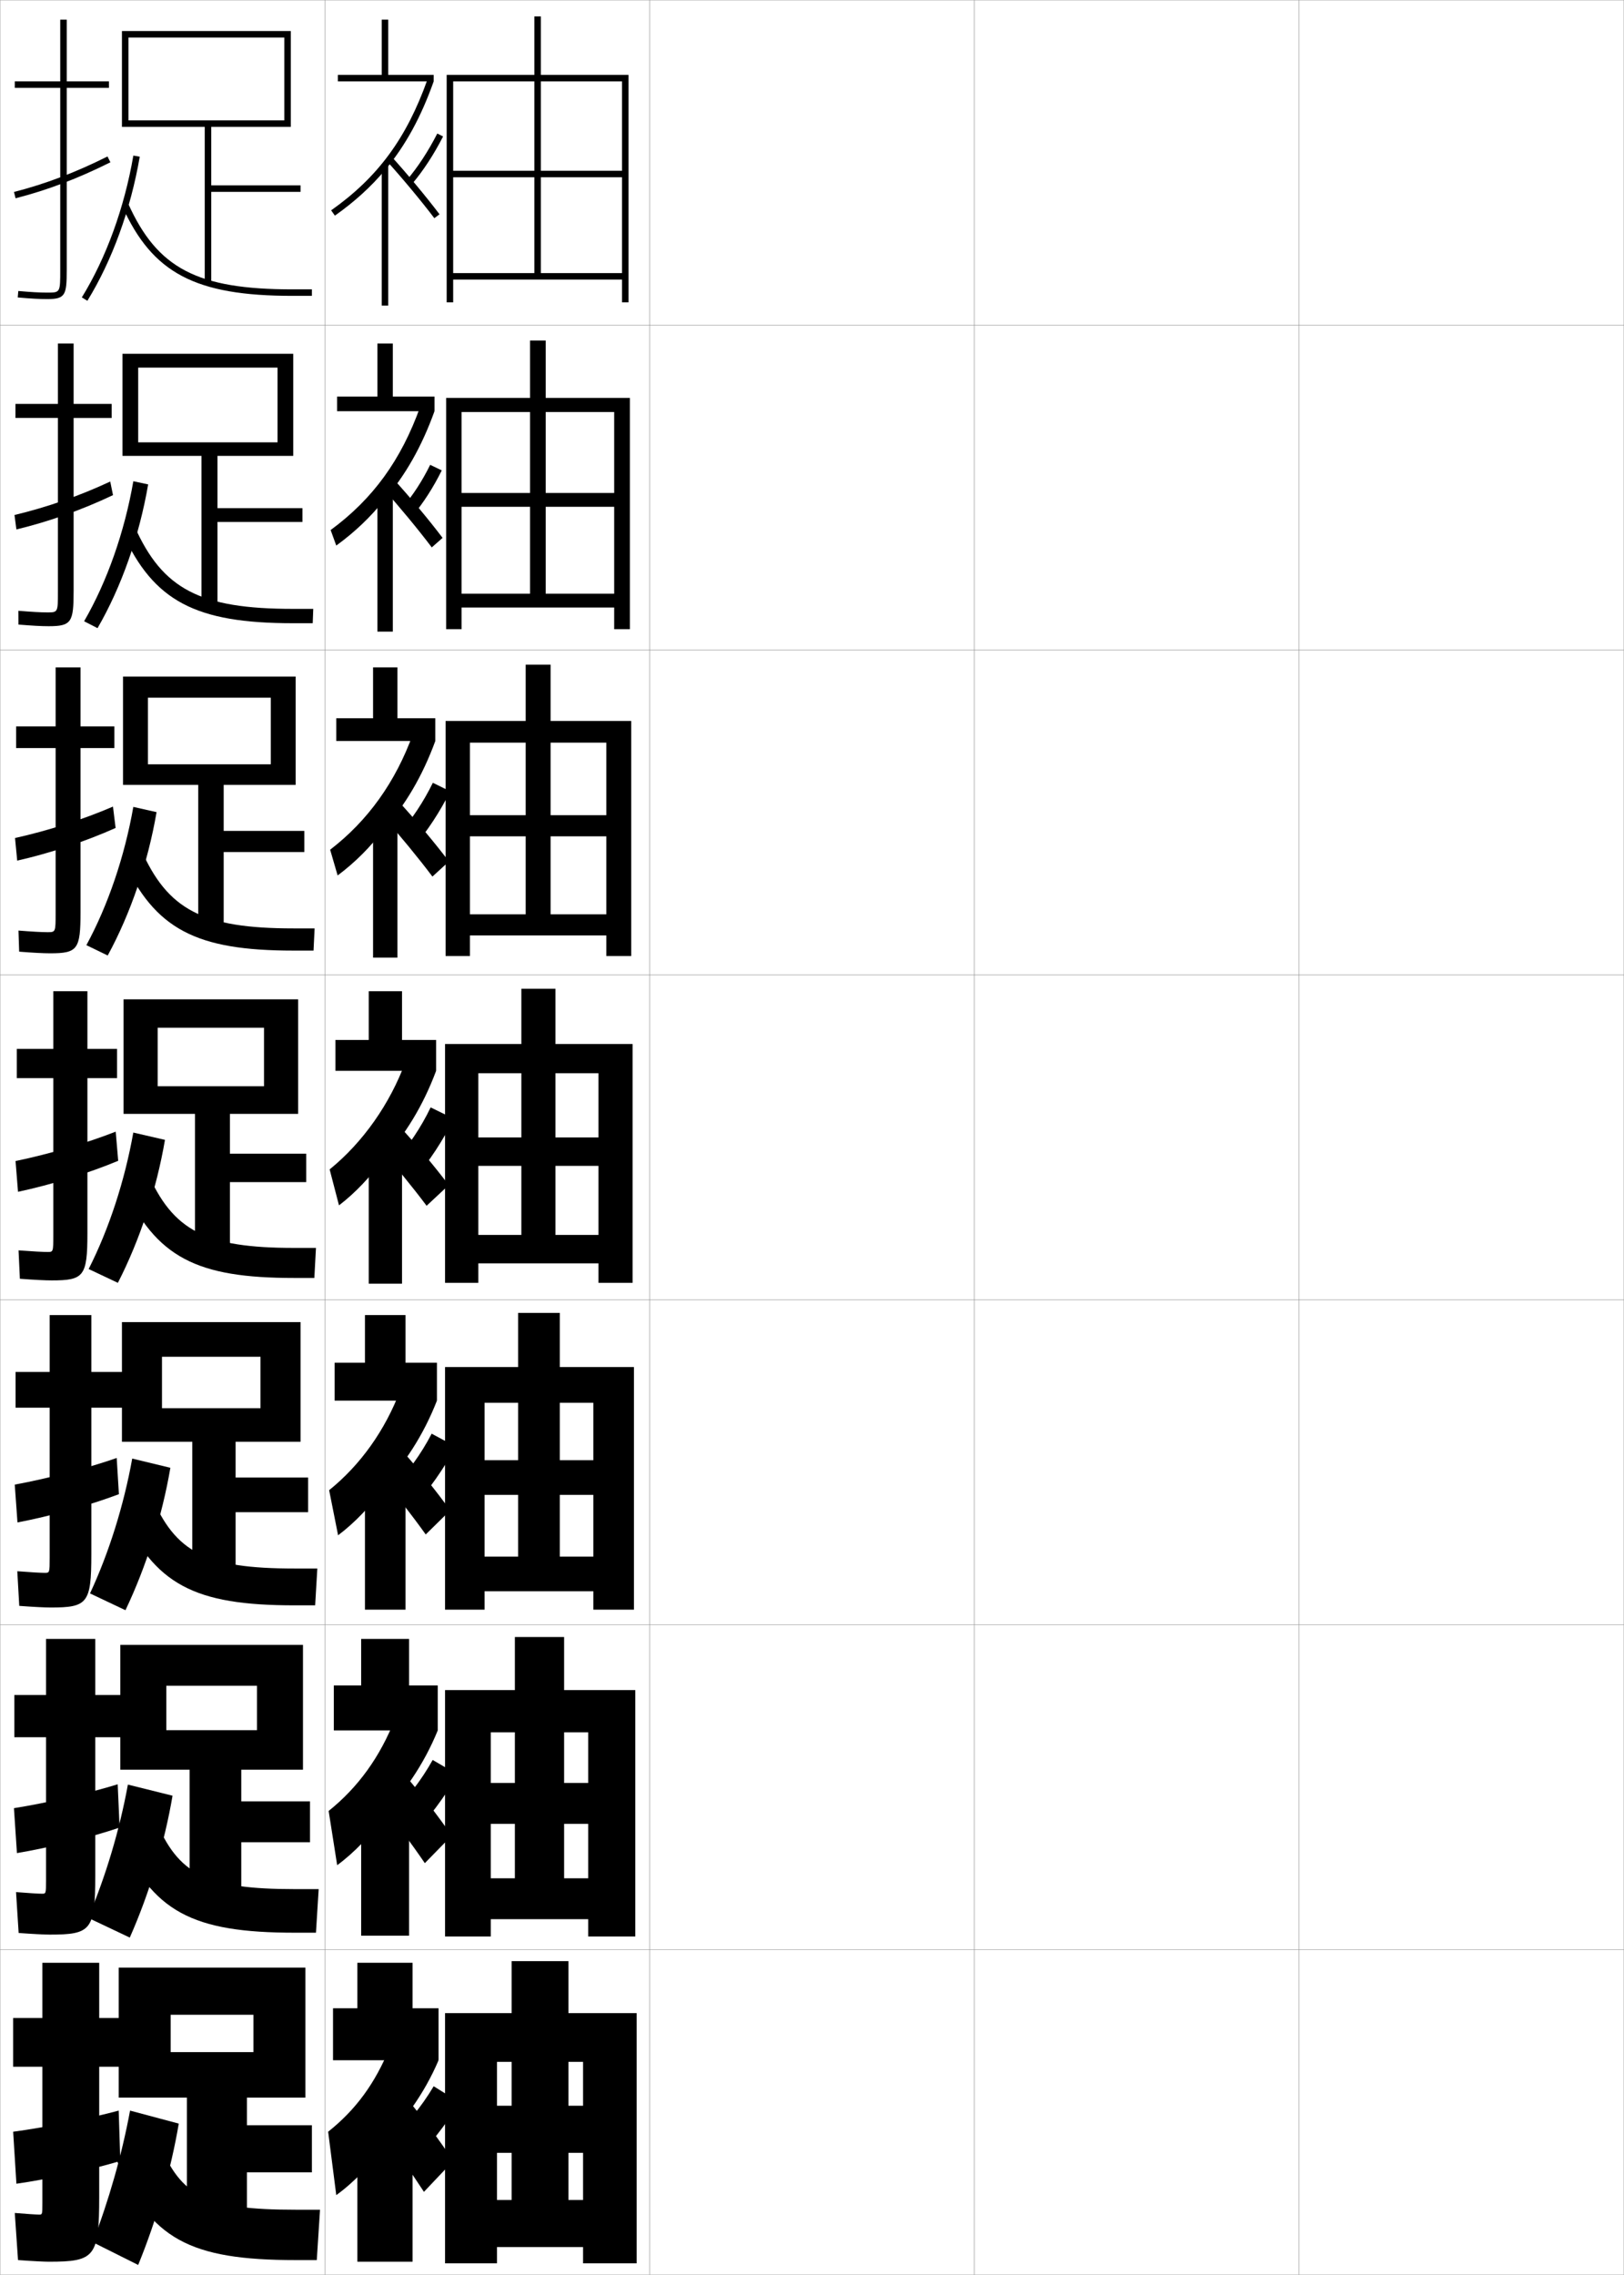 <?xml version="1.0" encoding="utf-8"?>
<!-- Generator: Adobe Illustrator 11 Build 225, SVG Export Plug-In . SVG Version: 6.0.0 Build 78)  -->
<!DOCTYPE svg PUBLIC "-//W3C//DTD SVG 1.0//EN"    "http://www.w3.org/TR/2001/REC-SVG-20010904/DTD/svg10.dtd">
<svg  xmlns="http://www.w3.org/2000/svg" xmlns:xlink="http://www.w3.org/1999/xlink" xmlns:a="http://ns.adobe.com/AdobeSVGViewerExtensions/3.0/"
	 width="500.1" height="700.1" viewBox="0 0 500.1 700.1"
	 overflow="visible" enable-background="new 0 0 500.1 700.1" xml:space="preserve">
		<g id="glyphs">
			<g>
				<rect x="0.05" y="0.05" fill="none" stroke="#999999" stroke-width="0.1" width="100" height="100"/> 
				<rect x="0.05" y="100.05" fill="none" stroke="#999999" stroke-width="0.1" width="100" height="100"/> 
				<rect x="0.05" y="200.05" fill="none" stroke="#999999" stroke-width="0.1" width="100" height="100"/> 
				<rect x="0.05" y="300.05" fill="none" stroke="#999999" stroke-width="0.1" width="100" height="100"/> 
				<rect x="0.05" y="400.05" fill="none" stroke="#999999" stroke-width="0.1" width="100" height="100"/> 
				<rect x="0.05" y="500.05" fill="none" stroke="#999999" stroke-width="0.1" width="100" height="100"/> 
				<rect x="0.05" y="600.05" fill="none" stroke="#999999" stroke-width="0.1" width="100" height="100"/> 
				<rect x="100.05" y="0.05" fill="none" stroke="#999999" stroke-width="0.1" width="100" height="100"/> 
				<rect x="100.05" y="100.05" fill="none" stroke="#999999" stroke-width="0.1" width="100" height="100"/> 
				<rect x="100.05" y="200.05" fill="none" stroke="#999999" stroke-width="0.1" width="100" height="100"/> 
				<rect x="100.05" y="300.05" fill="none" stroke="#999999" stroke-width="0.1" width="100" height="100"/> 
				<rect x="100.05" y="400.05" fill="none" stroke="#999999" stroke-width="0.1" width="100" height="100"/> 
				<rect x="100.05" y="500.05" fill="none" stroke="#999999" stroke-width="0.1" width="100" height="100"/> 
				<rect x="100.05" y="600.05" fill="none" stroke="#999999" stroke-width="0.1" width="100" height="100"/> 
				<rect x="200.05" y="0.05" fill="none" stroke="#999999" stroke-width="0.1" width="100" height="100"/> 
				<rect x="200.05" y="100.05" fill="none" stroke="#999999" stroke-width="0.1" width="100" height="100"/> 
				<rect x="200.05" y="200.05" fill="none" stroke="#999999" stroke-width="0.1" width="100" height="100"/> 
				<rect x="200.05" y="300.05" fill="none" stroke="#999999" stroke-width="0.1" width="100" height="100"/> 
				<rect x="200.05" y="400.05" fill="none" stroke="#999999" stroke-width="0.1" width="100" height="100"/> 
				<rect x="200.05" y="500.05" fill="none" stroke="#999999" stroke-width="0.1" width="100" height="100"/> 
				<rect x="200.05" y="600.05" fill="none" stroke="#999999" stroke-width="0.1" width="100" height="100"/> 
				<rect x="300.05" y="0.05" fill="none" stroke="#999999" stroke-width="0.1" width="100" height="100"/> 
				<rect x="300.05" y="100.05" fill="none" stroke="#999999" stroke-width="0.1" width="100" height="100"/> 
				<rect x="300.05" y="200.05" fill="none" stroke="#999999" stroke-width="0.1" width="100" height="100"/> 
				<rect x="300.05" y="300.05" fill="none" stroke="#999999" stroke-width="0.1" width="100" height="100"/> 
				<rect x="300.05" y="400.05" fill="none" stroke="#999999" stroke-width="0.1" width="100" height="100"/> 
				<rect x="300.05" y="500.05" fill="none" stroke="#999999" stroke-width="0.1" width="100" height="100"/> 
				<rect x="300.05" y="600.05" fill="none" stroke="#999999" stroke-width="0.1" width="100" height="100"/> 
				<rect x="400.05" y="0.05" fill="none" stroke="#999999" stroke-width="0.1" width="100" height="100"/> 
				<rect x="400.05" y="100.05" fill="none" stroke="#999999" stroke-width="0.1" width="100" height="100"/> 
				<rect x="400.05" y="200.05" fill="none" stroke="#999999" stroke-width="0.1" width="100" height="100"/> 
				<rect x="400.05" y="300.05" fill="none" stroke="#999999" stroke-width="0.1" width="100" height="100"/> 
				<rect x="400.05" y="400.05" fill="none" stroke="#999999" stroke-width="0.1" width="100" height="100"/> 
				<rect x="400.05" y="500.05" fill="none" stroke="#999999" stroke-width="0.1" width="100" height="100"/> 
				<rect x="400.05" y="600.05" fill="none" stroke="#999999" stroke-width="0.1" width="100" height="100"/> 
			</g>
			<g>
				<polygon points="191.55,84.05 139.55,84.05 139.55,86.05 191.55,86.05 
					191.55,93.05 193.55,93.05 193.55,23.05 137.55,23.05 137.55,93.05 
					139.55,93.05 139.55,25.05 191.55,25.05 191.55,52.55 166.55,52.55 
					166.55,5.05 164.55,5.05 164.55,52.55 139.55,52.55 139.55,54.55 
					164.55,54.55 164.55,84.05 166.55,84.05 166.55,54.55 191.55,54.55 "/>
				<polygon points="137.383,122.466 137.383,193.633 142.133,193.633 142.133,126.799 
					189.133,126.799 189.133,151.716 168.049,151.716 168.049,104.8 163.216,104.8 
					163.216,151.716 142.133,151.716 142.133,155.966 163.216,155.966 163.216,182.716 
					168.049,182.716 168.049,155.966 189.133,155.966 189.133,182.716 142.133,182.716 
					142.133,186.966 189.133,186.966 189.133,193.633 193.966,193.633 193.966,122.466 "/>
				<polygon points="137.217,221.883 137.217,294.216 144.716,294.216 144.716,228.55 
					186.717,228.55 186.717,250.883 169.55,250.883 169.55,204.55 161.883,204.55 
					161.883,250.883 144.716,250.883 144.716,257.383 161.883,257.383 161.883,281.383 
					169.55,281.383 169.55,257.383 186.717,257.383 186.717,281.383 144.716,281.383 
					144.716,287.883 186.717,287.883 186.717,294.216 194.383,294.216 194.383,221.883 "/>
				<polygon points="137.05,321.3 137.05,394.8 147.3,394.8 147.3,330.3 
					184.3,330.3 184.3,350.05 171.05,350.05 171.05,304.3 160.55,304.3 
					160.55,350.05 147.3,350.05 147.3,358.8 160.55,358.8 160.55,380.05 
					171.05,380.05 171.05,358.8 184.3,358.8 184.3,380.05 147.3,380.05 
					147.3,388.8 184.3,388.8 184.3,394.8 194.8,394.8 194.8,321.3 "/>
				<polygon points="137.049,420.716 137.049,495.383 149.216,495.383 149.216,431.716 
					182.716,431.716 182.716,449.383 172.383,449.383 172.383,404.05 159.549,404.05 
					159.549,449.383 149.216,449.383 149.216,460.05 159.549,460.05 159.549,479.05 
					172.383,479.05 172.383,460.05 182.716,460.05 182.716,479.05 149.216,479.05 
					149.216,489.716 182.716,489.716 182.716,495.383 195.216,495.383 195.216,420.716 "/>
				<polygon points="137.05,520.133 137.05,595.967 151.133,595.967 151.133,533.133 
					181.133,533.133 181.133,548.717 173.716,548.717 173.716,503.8 158.55,503.8 
					158.55,548.717 151.133,548.717 151.133,561.3 158.55,561.3 158.55,578.05 
					173.716,578.05 173.716,561.3 181.133,561.3 181.133,578.05 151.133,578.05 
					151.133,590.633 181.133,590.633 181.133,595.967 195.633,595.967 195.633,520.133 "/>
				<polygon points="137.05,619.55 137.05,696.55 153.05,696.55 153.05,634.55 
					179.55,634.55 179.55,648.05 175.05,648.05 175.05,603.55 157.55,603.55 
					157.55,648.05 153.05,648.05 153.05,662.55 157.55,662.55 157.55,677.05 
					175.05,677.05 175.05,662.55 179.55,662.55 179.55,677.05 153.05,677.05 
					153.05,691.55 179.55,691.55 179.55,696.55 196.05,696.55 196.05,619.55 "/>
			</g>
			<g>
				<g>
					<polygon points="102.55,634.05 102.55,618.05 110.05,618.05 110.05,604.05 
						127.05,604.05 127.05,618.05 135.05,618.05 135.05,634.05 "/>
					<path d="M118.05,660.55c-3.56,5.356-9.188,11.211-14.5,15l-2.5-19.5
						c8.498-6.757,14.462-14.854,19-26l15,4c-4.381,10.308-11.106,19.714-19.5,27.5
						L118.05,660.55z"/>
					<path d="M125.05,645.55c5.096,6.102,10.635,13.567,14.5,19.5l-9,9.5
						c-3.767-5.799-9.334-13.759-14-20L125.05,645.55z"/>
					<rect x="110.05" y="652.05" width="17" height="44"/> 
					<path d="M141.55,647.05c-4.556,7.28-9.629,13.671-15.5,19.5l-6.5-7.5
						c5.29-4.67,10.229-10.637,14-17L141.55,647.05z"/>
				</g>
				<g>
					<polygon points="102.799,518.716 111.216,518.716 111.216,504.383 125.966,504.383 
						125.966,518.716 134.799,518.716 134.799,532.55 102.799,532.55 "/>
					<path d="M117.946,559.351c-3.549,5.267-8.89,10.849-14.115,14.669l-2.628-16.689
						c9.074-7.27,15.837-16.619,20.456-28.392l13.14,3.611
						c-4.245,10.42-10.571,19.725-18.52,27.467L117.946,559.351z"/>
					<path d="M116.333,553.738l7.833-8.058c5.221,6.037,10.979,13.469,14.927,19.261
						l-8.27,8.452C126.964,567.72,121.189,559.886,116.333,553.738z"/>
					<rect x="111.216" y="551.8" width="14.75" height="43.916"/> 
					<path d="M120.179,558.519c4.943-4.636,9.567-10.6,13.059-16.884l7.708,4.497
						c-4.144,7.086-8.932,13.484-14.358,19.116L120.179,558.519z"/>
				</g>
				<g>
					<polygon points="103.05,419.383 112.383,419.383 112.383,404.717 124.883,404.717 
						124.883,419.383 134.55,419.383 134.55,431.05 103.05,431.05 "/>
					<path d="M117.843,458.151c-3.537,5.178-8.592,10.487-13.73,14.337l-2.756-13.877
						c9.649-7.782,17.212-18.386,21.913-30.784l11.28,3.223
						c-4.109,10.532-10.036,19.736-17.541,27.435L117.843,458.151z"/>
					<path d="M116.116,452.926l7.167-7.114c5.346,5.974,11.324,13.371,15.354,19.021
						l-7.54,7.404C127.145,466.689,121.164,458.98,116.116,452.926z"/>
					<rect x="112.383" y="451.55" width="12.5" height="43.833"/> 
					<path d="M120.808,457.987c4.598-4.603,8.905-10.562,12.119-16.768l7.414,3.993
						c-3.731,6.892-8.234,13.3-13.215,18.732L120.808,457.987z"/>
				</g>
				<g>
					<polygon points="103.3,320.05 113.55,320.05 113.55,305.05 123.8,305.05 
						123.8,320.05 134.3,320.05 134.3,329.55 103.3,329.55 "/>
					<path d="M117.739,356.952L117.739,356.952c-3.526,5.088-8.294,10.126-13.345,14.006
						l-2.884-11.066c10.225-8.295,18.587-20.151,23.369-33.176l9.42,2.834
						C130.327,340.194,124.8,349.298,117.739,356.952z"/>
					<path d="M115.899,352.114c5.238,5.961,11.426,13.545,15.471,18.967l6.81-6.356
						c-4.112-5.51-10.31-12.872-15.78-18.782L115.899,352.114z"/>
					<rect x="113.55" y="351.3" width="10.25" height="43.75"/> 
					<path d="M121.437,357.456l6.227,5.188c4.535-5.234,8.754-11.651,12.072-18.349
						l-7.121-3.49C129.68,346.931,125.688,352.888,121.437,357.456z"/>
				</g>
			</g>
			<g>
				<polygon points="103.55,221.05 114.883,221.05 114.883,205.383 122.383,205.383 
					122.383,221.05 134.049,221.05 134.049,228.049 103.55,228.049 "/>
				<path d="M118.009,255.42c-3.8,5.119-8.666,10.004-14.037,14.007l-2.307-7.921
					c11.611-8.917,20.145-20.843,25.477-35.568l6.908,2.112
					C130.102,238.807,124.82,247.809,118.009,255.42L118.009,255.42z"/>
				<path d="M117.869,251.15c5.092,5.729,11.265,13.243,15.294,18.621l5.072-4.639
					c-4.085-5.452-10.281-12.837-15.54-18.545L117.869,251.15z"/>
				<rect x="114.883" y="251.049" width="7.5" height="43.667"/> 
				<path d="M127.378,260.662c4.173-4.832,8.096-10.804,11.258-17.131l-5.341-2.629
					c-2.848,5.827-6.531,11.38-10.429,15.707L127.378,260.662z"/>
			</g>
			<g>
				<polygon points="133.55,23.05 133.55,25.05 104.05,25.05 104.05,23.05 
					117.55,23.05 117.55,6.05 119.55,6.05 119.55,23.05 "/>
				<path d="M118.55,52.355c-4.348,5.182-9.409,9.763-15.423,14.011l-1.154-1.633
					c14.384-10.16,23.262-22.228,29.692-40.352l1.885,0.668
					C129.653,36.031,124.862,44.832,118.55,52.355L118.55,52.355z"/>
				<path d="M118.811,49.224c4.799,5.265,10.943,12.637,14.941,17.929l1.596-1.206
					c-4.031-5.335-10.224-12.766-15.059-18.071L118.811,49.224z"/>
				<rect x="117.55" y="50.55" width="2" height="43.5"/> 
				<path d="M125.29,55.399l1.52,1.301c3.449-4.028,6.779-9.11,9.631-14.696
					l-1.781-0.909C131.879,46.543,128.639,51.489,125.29,55.399z"/>
			</g>
			<g>
				<polygon points="103.8,122.05 116.216,122.05 116.216,105.717 120.966,105.717 
					120.966,122.05 133.8,122.05 133.8,126.55 103.8,126.55 "/>
				<path d="M118.28,153.888c-4.074,5.15-9.038,9.884-14.73,14.009l-1.73-4.777
					c12.997-9.539,21.703-21.536,27.584-37.96l4.396,1.39
					C129.878,137.419,124.841,146.321,118.28,153.888L118.28,153.888z"/>
				<path d="M117.84,150.187c4.945,5.497,11.104,12.94,15.118,18.275l3.333-2.923
					c-4.058-5.394-10.252-12.802-15.299-18.308L117.84,150.187z"/>
				<rect x="116.216" y="150.8" width="4.75" height="43.583"/> 
				<path d="M124.005,156.085c3.098-3.567,6.059-8.13,8.464-13.032l3.569,1.715
					c-2.575,5.208-5.681,10.04-8.945,13.913L124.005,156.085z"/>
			</g>
			<g>
				<g>
					<path d="M15.05,696.05c14.125,0,15.5-1.419,15.5-20v-40h6.5v-15h-6.5v-17h-17.5v17h-9v15h9v42
						c0,3.466-0.031,3.5-1,3.5c-0.893,0-4.01-0.21-7.5-0.5l1,14.5
						C10.294,695.893,13.749,696.05,15.05,696.05z"/>
					<path d="M37.05,665.05l-0.5-15.5c-9.191,2.46-22.668,5.196-32.5,6.5l1,16
						C14.257,670.769,27.77,667.829,37.05,665.05z"/>
				</g>
				<g>
					<path d="M15.339,595.384c12.712,0,14-1.352,14-18.168v-42.582h8.378v-13h-8.378v-17.25
						H14.172v17.25h-9.75v13h9.75v44.082c0,4.055-0.031,4.084-1.25,4.084
						c-1.089,0-4.232-0.199-7.984-0.5l0.803,12.582
						C10.427,595.226,13.833,595.384,15.339,595.384z"/>
					<path d="M36.833,562.447l-0.589-13.323c-8.998,2.768-21.868,5.749-31.949,7.348
						l0.92,13.822C14.758,568.718,27.692,565.537,36.833,562.447z"/>
				</g>
				<g>
					<path d="M15.628,494.717c11.298,0,12.5-1.284,12.5-16.334v-45.166h10.255v-11H28.128v-17.5
						H15.295v17.5h-10.5v11h10.5v46.166c0,4.644-0.03,4.667-1.5,4.667
						c-1.286,0-4.456-0.188-8.469-0.499l0.604,10.664
						C10.56,494.559,13.917,494.717,15.628,494.717z"/>
					<path d="M36.616,459.845l-0.678-11.147C27.134,451.774,14.87,455,4.541,456.895
						l0.841,11.644C15.26,466.668,27.615,463.245,36.616,459.845z"/>
				</g>
			</g>
			<g>
				<g>
					<path d="M33.55,25.05h-13v-19h-2v19h-14v2h14v56c0,7,0,7-4,7c-2.348,0-4.847-0.139-8.912-0.496
						l-0.176,1.992c4.129,0.362,6.677,0.504,9.088,0.504c5.593,0,6-1.245,6-9v-56h13
						V25.05z"/>
					<path d="M4.302,59.081l0.496,1.938c9.832-2.52,19.11-6.039,29.199-11.074
						l-0.895-1.789C23.146,53.126,13.993,56.597,4.302,59.081z"/>
				</g>
				<g>
					<path d="M34.383,124.299H22.672v-18.583h-4.833v18.583H4.755v4.333h13.083v53.417
						c0,6.41-0.01,6.417-3.25,6.417c-2.06,0-4.791-0.151-8.926-0.497
						l0.018,4.244c4.277,0.355,7.078,0.503,9.324,0.503
						c7.023,0,7.667-1.235,7.667-10.833v-53.25h11.711V124.299z"/>
					<path d="M34.798,152.377l-0.853-4.183c-9.508,4.442-19.495,7.913-29.482,10.299
						l0.584,4.447C15.006,160.539,25.118,156.97,34.798,152.377z"/>
				</g>
				<g>
					<path d="M35.216,223.55H24.795v-18.167h-7.667v18.167H4.961v6.667h12.167v50.833
						c0,5.821-0.02,5.833-2.5,5.833c-1.771,0-4.735-0.164-8.939-0.498l0.212,6.495
						c4.425,0.35,7.479,0.503,9.561,0.503c8.454,0,9.333-1.227,9.333-12.667v-50.5
						h10.421V223.55z"/>
					<path d="M35.599,254.81l-0.81-6.577c-9.059,3.913-19.881,7.384-30.164,9.672
						l0.673,6.956C15.384,262.578,26.328,258.962,35.599,254.81z"/>
				</g>
				<g>
					<path d="M15.917,394.05c9.885,0,11-1.217,11-14.5v-47.75h9.133v-9h-9.133v-17.75h-10.5v17.75h-11.25
						v9h11.25v48.25c0,5.231-0.029,5.25-1.75,5.25c-1.482,0-4.679-0.177-8.953-0.498l0.406,8.746
						C10.693,393.892,14,394.05,15.917,394.05z"/>
					<path d="M36.399,357.242l-0.768-8.971c-8.61,3.385-20.268,6.855-30.846,9.046
						l0.762,9.465C15.761,364.617,27.537,360.953,36.399,357.242z"/>
				</g>
			</g>
			<g>
				<polygon points="57.55,645.55 57.55,685.05 76.05,685.05 76.05,668.55 
					96.05,668.55 96.05,654.05 76.05,654.05 76.05,645.55 94.05,645.55 
					94.05,605.55 36.55,605.55 36.55,645.55 52.55,645.55 52.55,620.05 
					78.05,620.05 78.05,631.55 52.55,631.55 52.55,645.55 "/>
				<path d="M28.55,690.05l14,7c5.766-14.074,10.109-29.393,12.5-43.5l-15-4
					C37.532,663.166,33.454,677.362,28.55,690.05z"/>
				<path d="M91.05,695.55h6.5l1-15.5h-7.5c-27.563,0-35.338-4.109-42-20.5l-13,5.5
					C46.331,689.045,58.42,695.55,91.05,695.55z"/>
			</g>
			<g>
				<polygon points="58.383,544.633 58.383,585.383 74.3,585.383 74.3,566.966 
					95.466,566.966 95.466,554.383 74.3,554.383 74.3,544.633 93.3,544.633 
					93.3,506.216 37.049,506.216 37.049,544.633 51.216,544.633 51.216,518.8 
					79.133,518.8 79.133,532.466 51.216,532.466 51.216,544.633 "/>
				<path d="M27.133,590.216l12.833,6.084c6.097-13.774,10.709-29.2,13.167-43.667
					l-13.75-3.417C36.827,563.232,32.495,577.636,27.133,590.216z"/>
				<path d="M90.883,594.8h6.417l0.833-13.417h-7.25c-27.421,0-36.011-4.468-43.083-21.5
					l-11.167,5.084C46.9,588.385,59.142,594.8,90.883,594.8z"/>
			</g>
			<g>
				<polygon points="59.216,443.717 59.216,485.717 72.55,485.717 72.55,465.383 
					94.883,465.383 94.883,454.717 72.55,454.717 72.55,443.717 92.55,443.717 
					92.55,406.883 37.55,406.883 37.55,443.717 49.883,443.717 49.883,417.55 
					80.216,417.55 80.216,433.383 49.883,433.383 49.883,443.717 "/>
				<path d="M27.716,490.383l10.917,5.167c6.428-13.475,11.31-29.008,13.833-43.833
					l-11.75-2.834C38.122,463.298,33.538,477.91,27.716,490.383z"/>
				<path d="M90.717,494.05h6.333l0.667-11.333h-7c-27.279,0-36.685-4.826-44.167-22.5
					l-9.333,4.666C47.469,487.726,59.865,494.05,90.717,494.05z"/>
			</g>
			<g>
				<g>
					<polygon points="63.05,39.05 63.05,87.05 65.05,87.05 65.05,59.05 
						92.55,59.05 92.55,57.05 65.05,57.05 65.05,39.05 89.55,39.05 
						89.55,9.55 37.55,9.55 37.55,39.05 39.55,39.05 39.55,11.55 
						87.55,11.55 87.55,37.05 39.55,37.05 39.55,39.05 "/>
					<path d="M25.198,91.524l1.703,1.051c7.613-12.344,13.344-28.096,16.134-44.356
						l-1.971-0.338C38.316,63.895,32.682,79.395,25.198,91.524z"/>
					<path d="M37.638,63.461c9.296,20.627,22.521,27.589,52.412,27.589h6v-2h-6
						c-29.286,0-41.578-6.418-50.588-26.411L37.638,63.461z"/>
				</g>
				<g>
					<polygon points="62.049,140.299 62.049,186.716 66.966,186.716 66.966,160.633 
						93.133,160.633 93.133,156.383 66.966,156.383 66.966,140.299 90.3,140.299 
						90.3,108.883 37.716,108.883 37.716,140.299 42.549,140.299 42.549,113.133 
						85.466,113.133 85.466,136.133 42.549,136.133 42.549,140.299 "/>
					<path d="M25.898,191.199l4.136,2.117c7.328-12.621,12.865-28.335,15.589-44.237
						l-4.564-0.976C38.35,163.717,32.98,178.991,25.898,191.199z"/>
					<path d="M90.216,191.799h6.083l0.167-4.416h-6.25
						c-28.569,0-40.171-6.007-48.808-25.441l-3.716,1.964
						C47.301,185.08,60.302,191.799,90.216,191.799z"/>
				</g>
				<g>
					<polygon points="61.05,241.55 61.05,286.383 68.883,286.383 68.883,262.216 
						93.717,262.216 93.717,255.716 68.883,255.716 68.883,241.55 91.05,241.55 
						91.05,208.217 37.883,208.217 37.883,241.55 45.55,241.55 45.55,214.716 
						83.383,214.716 83.383,235.216 45.55,235.216 45.55,241.55 "/>
					<path d="M26.599,290.875l6.568,3.184c7.043-12.897,12.388-28.575,15.045-44.119
						l-7.157-1.613C38.383,263.541,33.28,278.588,26.599,290.875z"/>
					<path d="M90.383,292.55h6.167l0.333-6.833h-6.5
						c-27.854,0-38.765-5.596-47.029-24.47l-5.608,3.107
						C47.67,286.073,60.445,292.55,90.383,292.55z"/>
				</g>
				<g>
					<polygon points="60.05,342.8 60.05,386.05 70.8,386.05 70.8,363.8 
						94.3,363.8 94.3,355.05 70.8,355.05 70.8,342.8 91.8,342.8 
						91.8,307.55 38.05,307.55 38.05,342.8 48.55,342.8 48.55,316.3 
						81.3,316.3 81.3,334.3 48.55,334.3 48.55,342.8 "/>
					<path d="M27.3,390.55l9,4.25c6.759-13.175,11.91-28.815,14.5-44l-9.75-2.25
						C38.417,363.364,33.579,378.185,27.3,390.55z"/>
					<path d="M90.55,393.3h6.25l0.5-9.25h-6.75c-27.137,0-37.358-5.185-45.25-23.5l-7.5,4.25
						C48.038,387.065,60.588,393.3,90.55,393.3z"/>
				</g>
			</g>
		</g>
	</svg>

